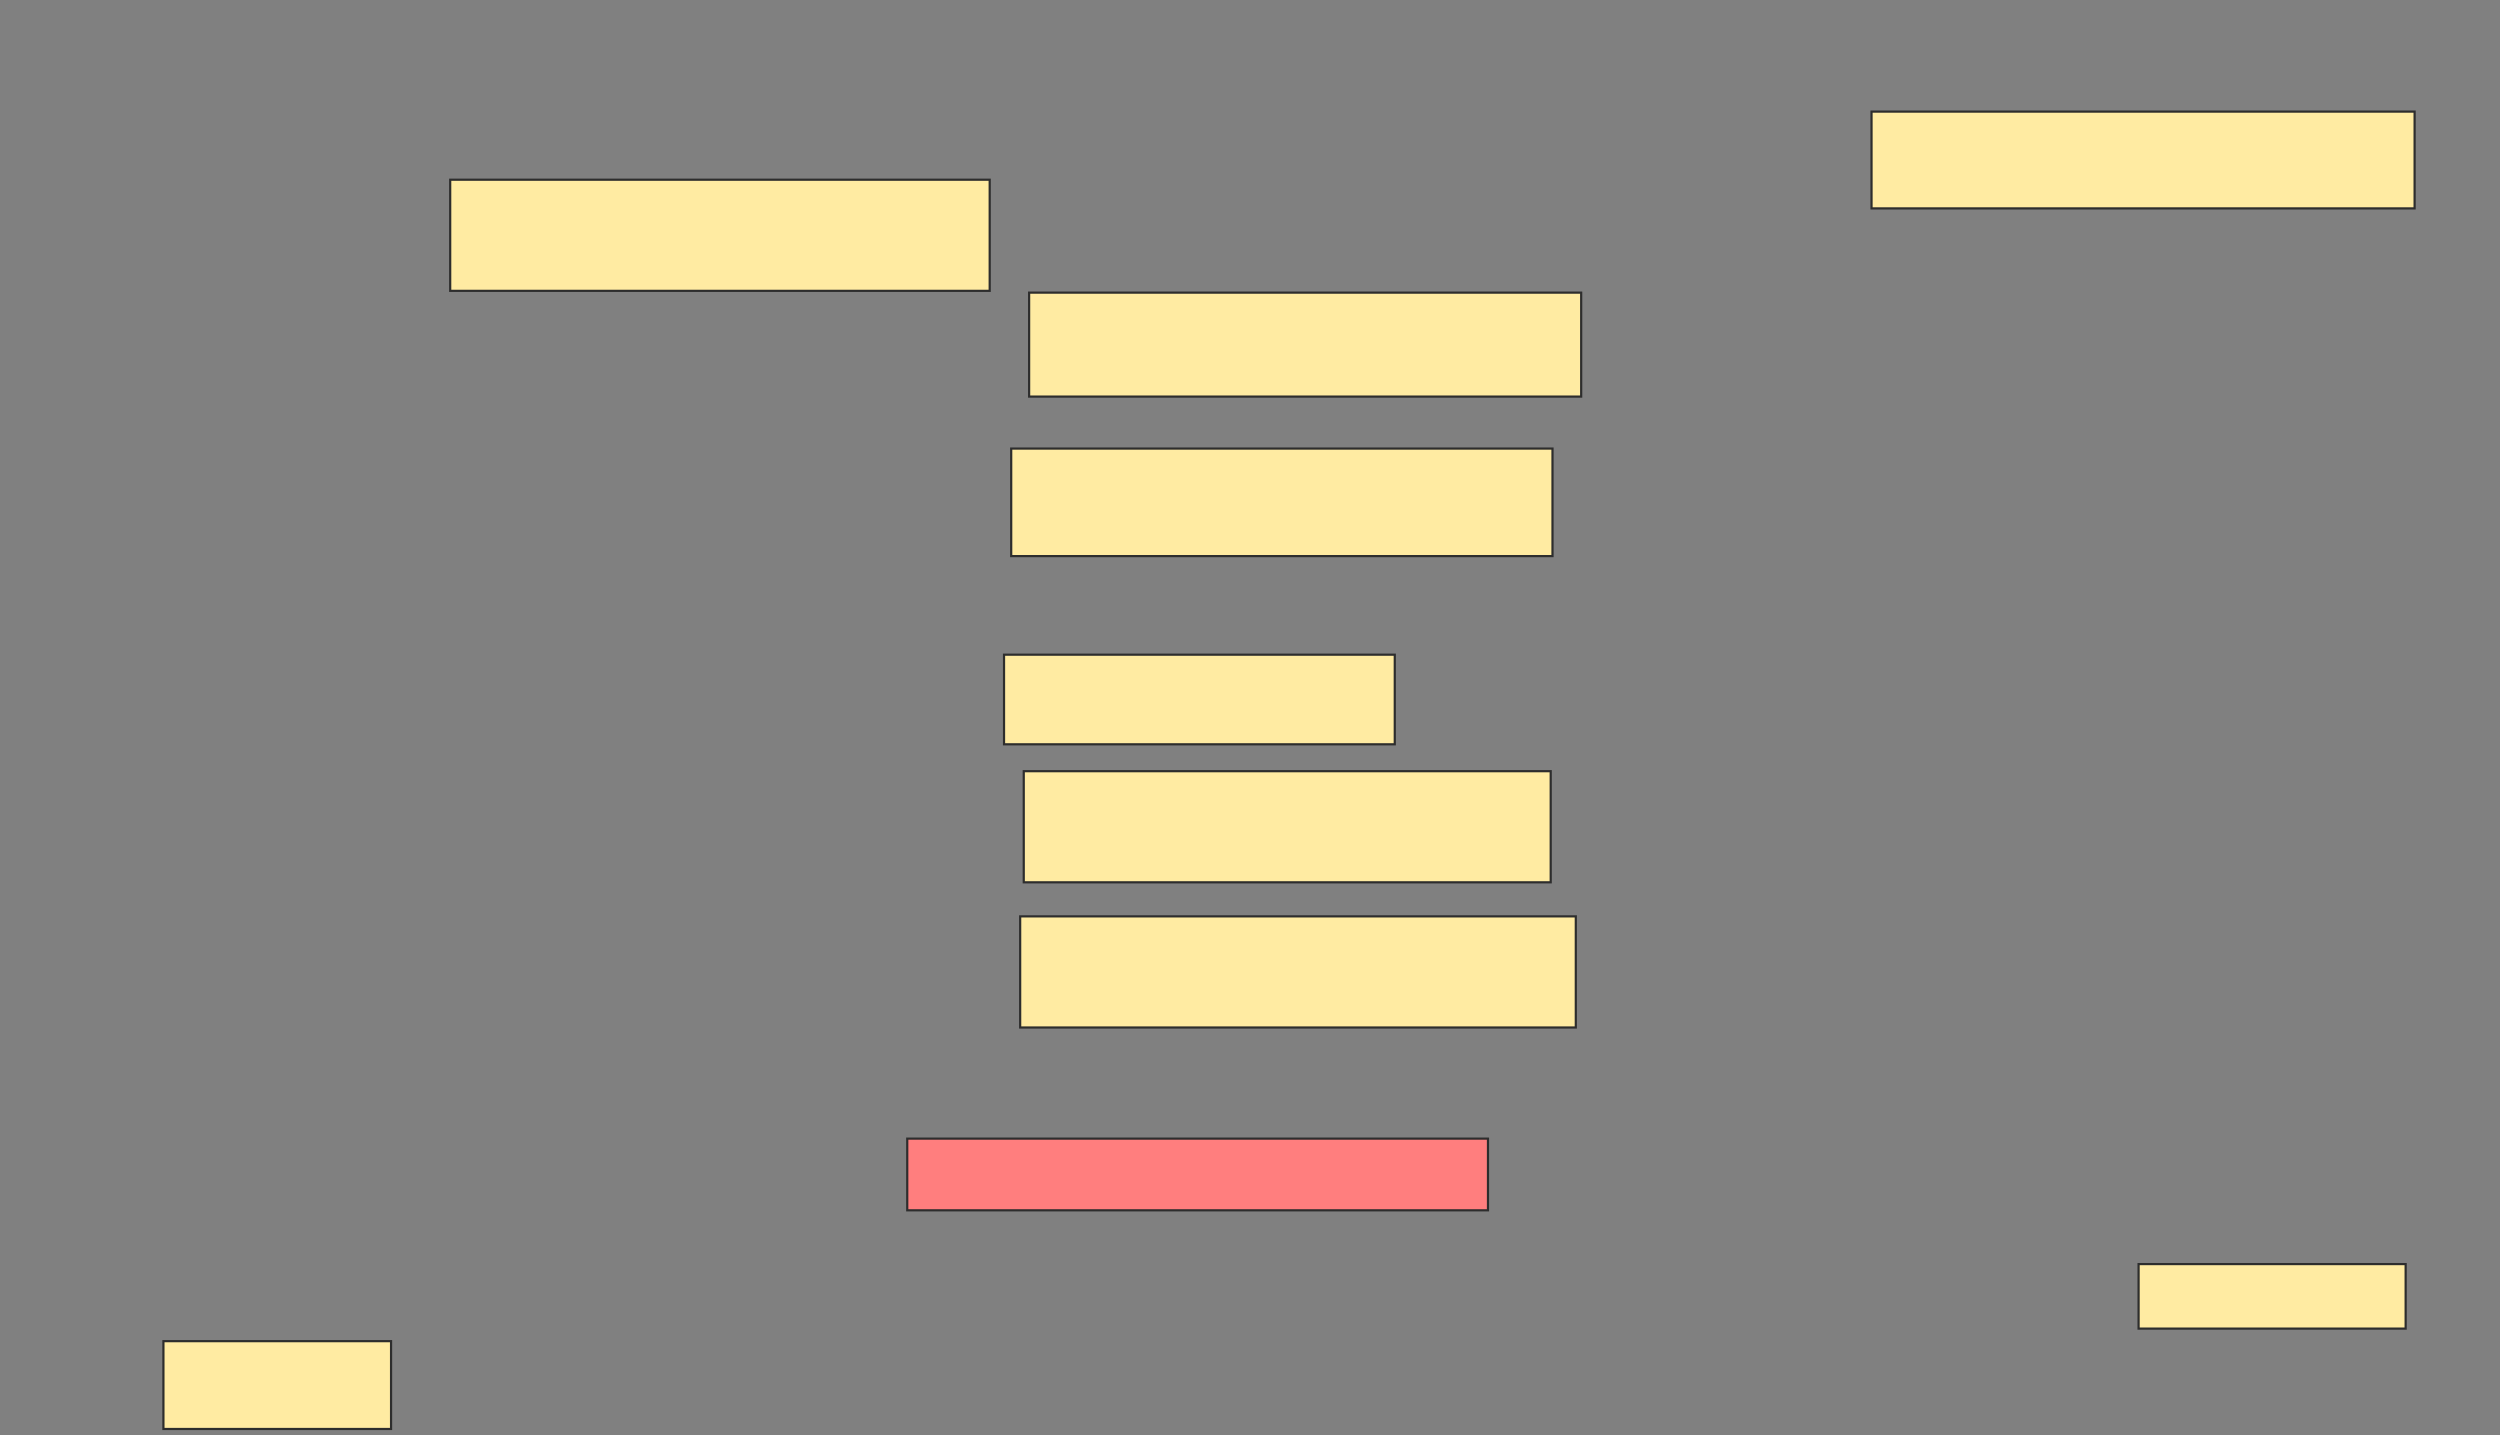 <svg xmlns="http://www.w3.org/2000/svg" width="1134" height="651">
 <rect width="100%" height="100%" fill="#808080" stroke="none"/>
 <!-- Created with Image Occlusion Enhanced -->
 <g>
  <title>Labels</title>
 </g>
 <g>
  <title>Masks</title>
  <rect id="e7027ec03976453cbc62cf52d044d4e8-ao-1" height="47.154" width="250.407" y="132.74" x="466.813" stroke="#2D2D2D" fill="#FFEBA2"/>
  <rect id="e7027ec03976453cbc62cf52d044d4e8-ao-2" height="48.78" width="245.528" y="203.472" x="458.683" stroke="#2D2D2D" fill="#FFEBA2"/>
  <rect id="e7027ec03976453cbc62cf52d044d4e8-ao-3" height="40.65" width="177.236" y="296.967" x="455.431" stroke="#2D2D2D" fill="#FFEBA2"/>
  <rect id="e7027ec03976453cbc62cf52d044d4e8-ao-4" height="50.407" width="239.024" y="349.813" x="464.374" stroke="#2D2D2D" fill="#FFEBA2"/>
  <rect id="e7027ec03976453cbc62cf52d044d4e8-ao-5" height="50.407" width="252.033" y="415.667" x="462.748" stroke="#2D2D2D" fill="#FFEBA2"/>
  <rect id="e7027ec03976453cbc62cf52d044d4e8-ao-6" height="32.52" width="263.415" y="516.48" x="411.529" stroke="#2D2D2D" fill="#FF7E7E" class="qshape"/>
  <rect id="e7027ec03976453cbc62cf52d044d4e8-ao-7" height="29.268" width="121.138" y="573.39" x="970.065" stroke="#2D2D2D" fill="#FFEBA2"/>
  <rect id="e7027ec03976453cbc62cf52d044d4e8-ao-8" height="39.837" width="103.252" y="608.35" x="74.13" stroke="#2D2D2D" fill="#FFEBA2"/>
  <rect id="e7027ec03976453cbc62cf52d044d4e8-ao-9" height="50.407" width="244.715" y="81.52" x="204.211" stroke="#2D2D2D" fill="#FFEBA2"/>
  <rect id="e7027ec03976453cbc62cf52d044d4e8-ao-10" height="43.902" width="246.341" y="50.626" x="848.927" stroke="#2D2D2D" fill="#FFEBA2"/>
 </g>
</svg>